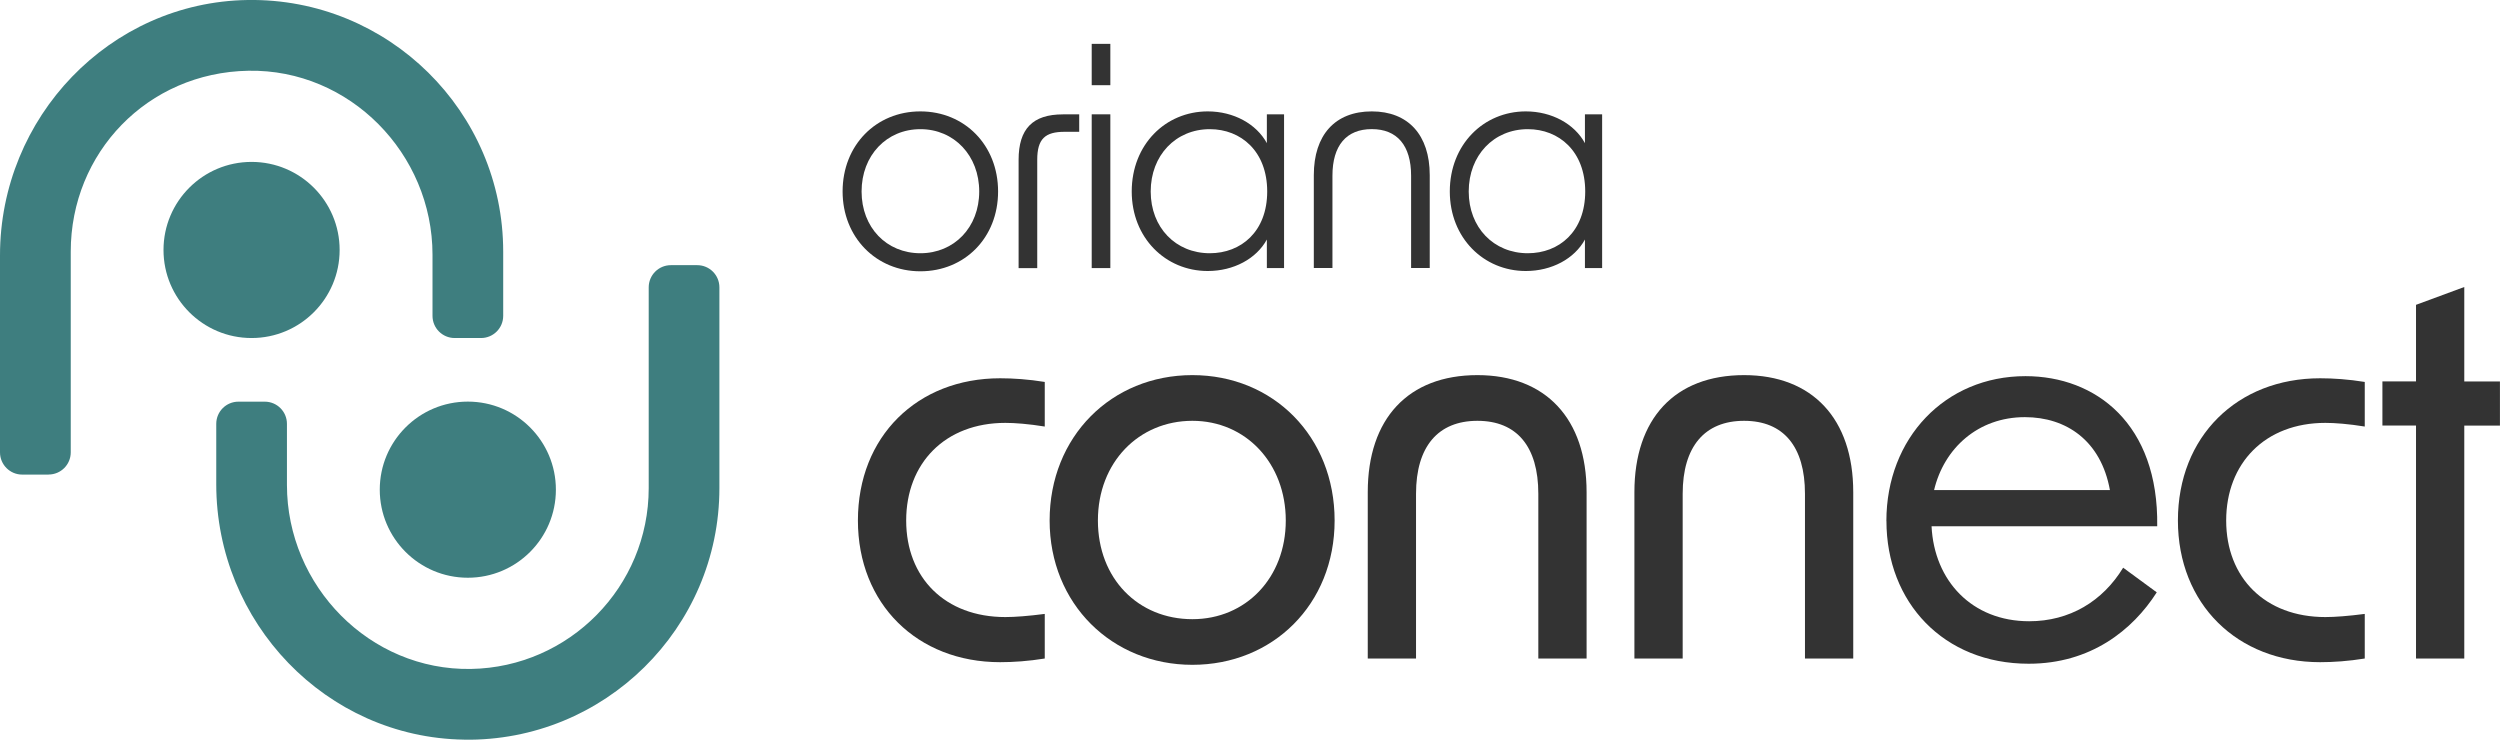 <?xml version="1.0" encoding="UTF-8"?>
<svg id="Layer_2" data-name="Layer 2" xmlns="http://www.w3.org/2000/svg" viewBox="0 0 436.06 129.02">
  <defs>
    <style>
      .cls-1 {
        fill: #3e7e7f;
      }

      .cls-2 {
        fill: #333;
      }
    </style>
  </defs>
  <g id="Layer_1-2" data-name="Layer 1">
    <g>
      <g>
        <path class="cls-2" d="M146.97,33.4c0-8.08,5.84-13.97,13.56-13.97s13.56,5.89,13.56,13.97-5.84,13.92-13.56,13.92-13.56-5.94-13.56-13.92ZM160.54,44.17c5.89,0,10.26-4.52,10.26-10.77s-4.37-10.87-10.26-10.87-10.26,4.57-10.26,10.87,4.37,10.77,10.26,10.77Z"/>
        <path class="cls-2" d="M185.4,19.94h2.84v3.05h-2.54c-3.4,0-4.78,1.22-4.78,4.88v18.9h-3.25v-18.9c0-5.38,2.44-7.92,7.72-7.92Z"/>
        <path class="cls-2" d="M190.42,7.65h3.25v7.21h-3.25v-7.21ZM190.42,19.94h3.25v26.82h-3.25v-26.82Z"/>
        <path class="cls-2" d="M197.4,33.4c0-8.18,5.89-13.97,13.26-13.97,4.52,0,8.48,2.18,10.31,5.54v-5.03h3v26.82h-3v-4.98c-1.83,3.35-5.79,5.49-10.31,5.49-7.37,0-13.26-5.79-13.26-13.87ZM211.02,44.17c5.43,0,10.01-3.76,10.01-10.77s-4.57-10.87-10.01-10.87c-5.94,0-10.31,4.57-10.31,10.87s4.37,10.77,10.31,10.77Z"/>
        <path class="cls-2" d="M239.27,19.43c6.35,0,10.11,4.11,10.11,11.12v16.2h-3.25v-16.1c0-5.28-2.44-8.13-6.86-8.13s-6.86,2.84-6.86,8.13v16.1h-3.25v-16.2c0-7.01,3.71-11.12,10.11-11.12Z"/>
        <path class="cls-2" d="M252.88,33.4c0-8.18,5.89-13.97,13.26-13.97,4.52,0,8.48,2.18,10.31,5.54v-5.03h3v26.82h-3v-4.98c-1.83,3.35-5.79,5.49-10.31,5.49-7.37,0-13.26-5.79-13.26-13.87ZM266.49,44.17c5.43,0,10.01-3.76,10.01-10.77s-4.57-10.87-10.01-10.87c-5.94,0-10.31,4.57-10.31,10.87s4.37,10.77,10.31,10.77Z"/>
      </g>
      <g>
        <path class="cls-2" d="M149.64,90.79c0-14.65,10.34-24.81,24.81-24.81,2.29,0,4.94.18,7.78.64v7.78c-2.84-.46-5.22-.64-6.87-.64-10.53,0-17.3,7.05-17.3,17.03s6.77,16.84,17.3,16.84c1.65,0,4.03-.18,6.87-.55v7.78c-2.84.46-5.49.64-7.78.64-14.46,0-24.81-10.16-24.81-24.72Z"/>
        <path class="cls-2" d="M183.08,90.79c0-14.65,10.8-25.36,24.9-25.36s24.81,10.71,24.81,25.36-10.8,25.17-24.81,25.17-24.9-10.62-24.9-25.17ZM207.98,108c9.34,0,16.29-7.23,16.29-17.21s-6.96-17.39-16.29-17.39-16.48,7.23-16.48,17.39,7.05,17.21,16.48,17.21Z"/>
        <path class="cls-2" d="M257.7,65.43c11.9,0,19.04,7.6,19.04,20.41v29.02h-8.42v-28.74c0-8.24-3.75-12.72-10.62-12.72s-10.71,4.49-10.71,12.72v28.74h-8.42v-29.02c0-12.82,7.05-20.41,19.13-20.41Z"/>
        <path class="cls-2" d="M304.21,65.43c11.9,0,19.04,7.6,19.04,20.41v29.02h-8.42v-28.74c0-8.24-3.75-12.72-10.62-12.72s-10.71,4.49-10.71,12.72v28.74h-8.42v-29.02c0-12.82,7.05-20.41,19.13-20.41Z"/>
        <path class="cls-2" d="M329.03,90.88c0-14.46,10.25-25.27,24.26-25.27,12.27,0,23.25,8.33,22.98,26.18h-39.36c.46,9.52,7.05,16.57,17.03,16.57,7.05,0,12.82-3.48,16.39-9.34l5.86,4.3c-4.21,6.59-11.53,12.45-22.34,12.45-14.83,0-24.81-10.71-24.81-24.9ZM368.02,85.48c-1.56-8.61-7.6-12.72-14.83-12.72-8.15,0-14.1,5.4-15.84,12.72h30.67Z"/>
        <path class="cls-2" d="M379.88,90.79c0-14.65,10.34-24.81,24.81-24.81,2.29,0,4.94.18,7.78.64v7.78c-2.84-.46-5.22-.64-6.87-.64-10.53,0-17.3,7.05-17.3,17.03s6.77,16.84,17.3,16.84c1.65,0,4.03-.18,6.87-.55v7.78c-2.84.46-5.49.64-7.78.64-14.46,0-24.81-10.16-24.81-24.72Z"/>
        <path class="cls-2" d="M421.41,74.22h-5.86v-7.69h5.86v-13.36l8.42-3.11v16.48h6.22v7.69h-6.22v40.64h-8.42v-40.64Z"/>
      </g>
      <g>
        <circle class="cls-1" cx="81.6" cy="85.41" r="15.36"/>
        <path class="cls-1" d="M80.92,129.01c-24.08-.37-43.2-20.46-43.2-44.54v-10.54c0-2.14,1.73-3.87,3.87-3.87h4.59c2.14,0,3.87,1.73,3.87,3.87v10.65c0,17.65,14.45,32.41,32.1,32.1,17.14-.29,31-14.33,31-31.54v-35.02c0-2.14,1.73-3.87,3.87-3.87h4.59c2.14,0,3.87,1.73,3.87,3.87v35.02c0,24.42-20.06,44.25-44.57,43.88Z"/>
        <circle class="cls-1" cx="43.88" cy="43.6" r="15.36"/>
        <path class="cls-1" d="M8.46,82.78H3.87C1.73,82.78,0,81.04,0,78.9v-34.35C0,20.47,19.12.37,43.2,0c24.51-.37,44.57,19.45,44.57,43.88v11.21c0,2.14-1.73,3.87-3.87,3.87h-4.59c-2.14,0-3.87-1.73-3.87-3.87v-10.65c0-17.65-14.45-32.41-32.1-32.1s-31,14.33-31,31.54v35.02c0,2.14-1.73,3.87-3.87,3.87Z"/>
      </g>
    </g>
  </g>
</svg>
